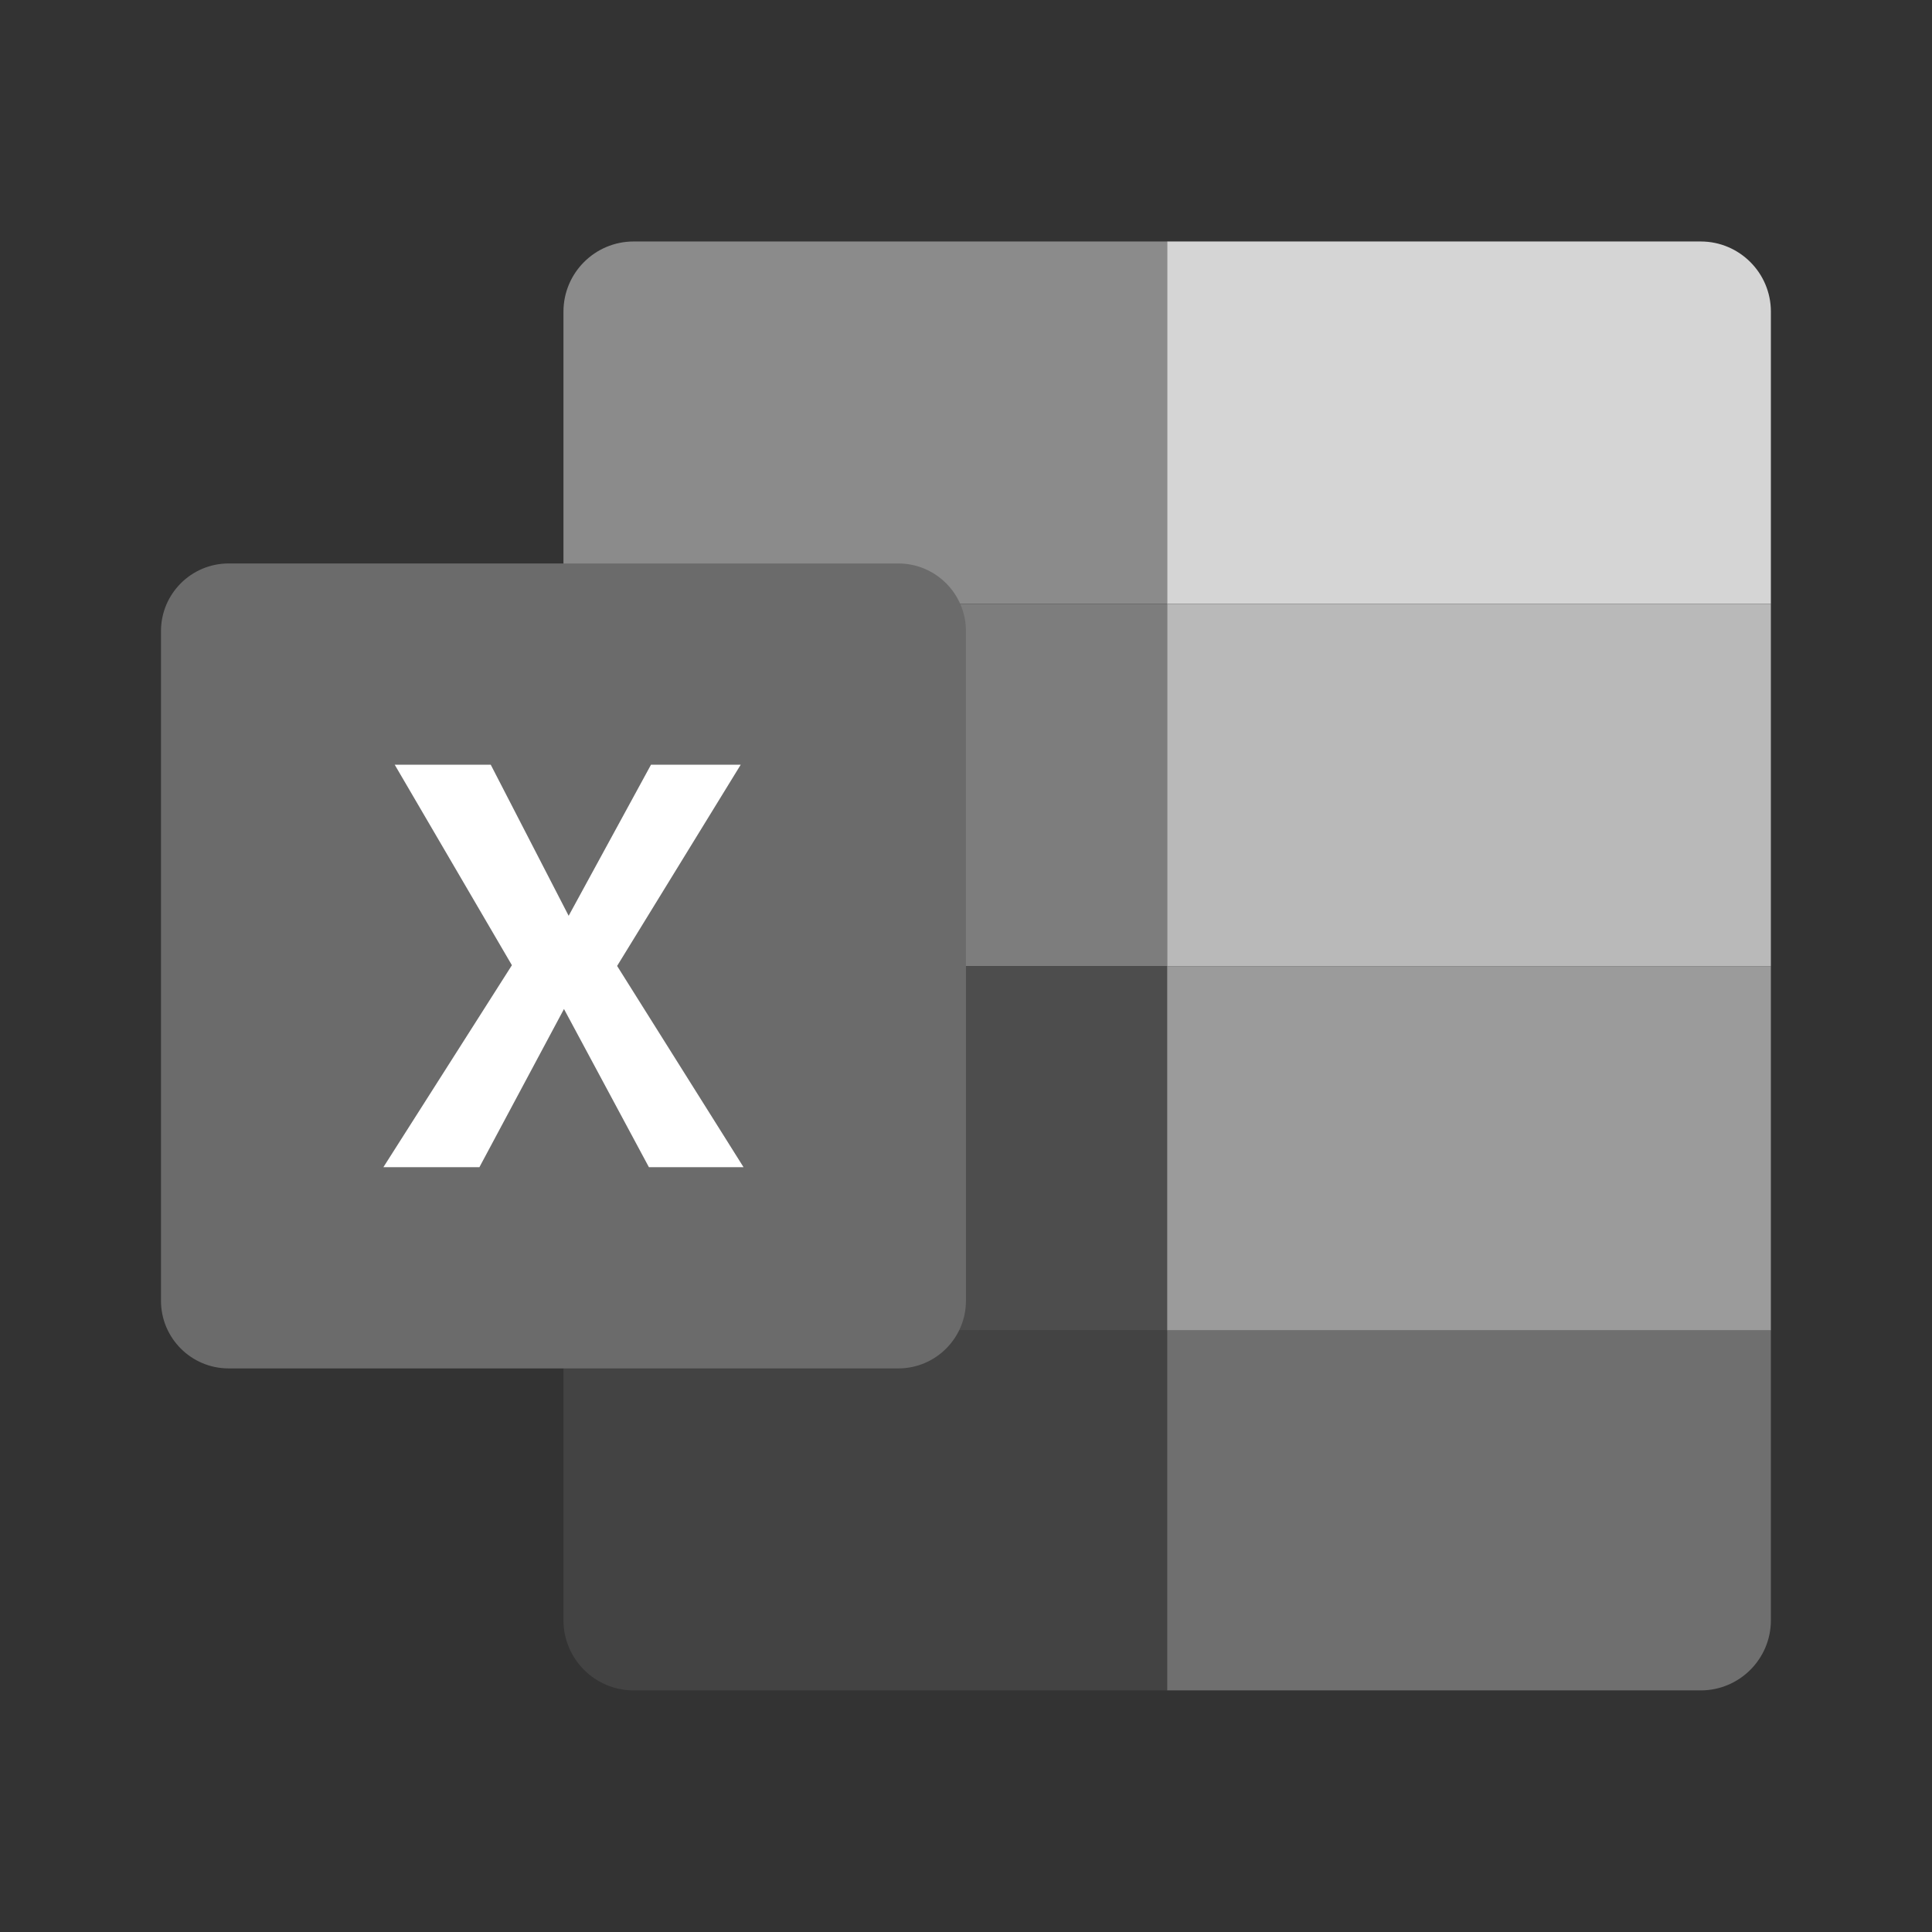<svg xmlns="http://www.w3.org/2000/svg" xmlns:xlink="http://www.w3.org/1999/xlink" viewBox="0,0,256,256" width="70px" height="70px" fill-rule="nonzero"><rect x="0" y="0" width="256" height="256" fill="#333333" stroke="none"/><g fill="none" fill-rule="nonzero" stroke="none" stroke-width="1" stroke-linecap="butt" stroke-linejoin="miter" stroke-miterlimit="10" stroke-dasharray="" stroke-dashoffset="0" font-family="none" font-weight="none" font-size="none" text-anchor="none" style="mix-blend-mode: normal"><g transform="scale(5.333,5.333)"><path d="M29,6h-13.256c-0.963,0 -1.744,0.781 -1.744,1.744v7.259h15z" fill="#8b8b8b"></path><path d="M14,33.054v7.202c0,0.963 0.781,1.744 1.743,1.744h13.257v-8.946z" fill="#434343"></path><path d="M14,15.003h15v9.002h-15z" fill="#7d7d7d"></path><path d="M14,24.005h15v9.05h-15z" fill="#4d4d4d"></path><g><path d="M42.256,6h-13.256v9.003h15v-7.259c0,-0.963 -0.781,-1.744 -1.744,-1.744z" fill="#d5d5d5"></path><path d="M29,33.054v8.946h13.257c0.962,0 1.743,-0.781 1.743,-1.743v-7.202h-15z" fill="#6f6f6f"></path><path d="M29,15.003h15v9.002h-15z" fill="#b9b9b9"></path><path d="M29,24.005h15v9.05h-15z" fill="#9b9b9b"></path></g><path d="M22.319,34h-16.638c-0.928,0 -1.681,-0.753 -1.681,-1.681v-16.638c0,-0.928 0.753,-1.681 1.681,-1.681h16.638c0.928,0 1.681,0.753 1.681,1.681v16.638c0,0.928 -0.753,1.681 -1.681,1.681z" fill="#6b6b6b"></path><path d="M9.807,19h2.386l1.936,3.754l2.046,-3.754h2.229l-3.071,5l3.141,5h-2.351l-2.11,-3.93l-2.101,3.93h-2.386l3.193,-5.018z" fill="#ffffff"></path></g></g></svg>